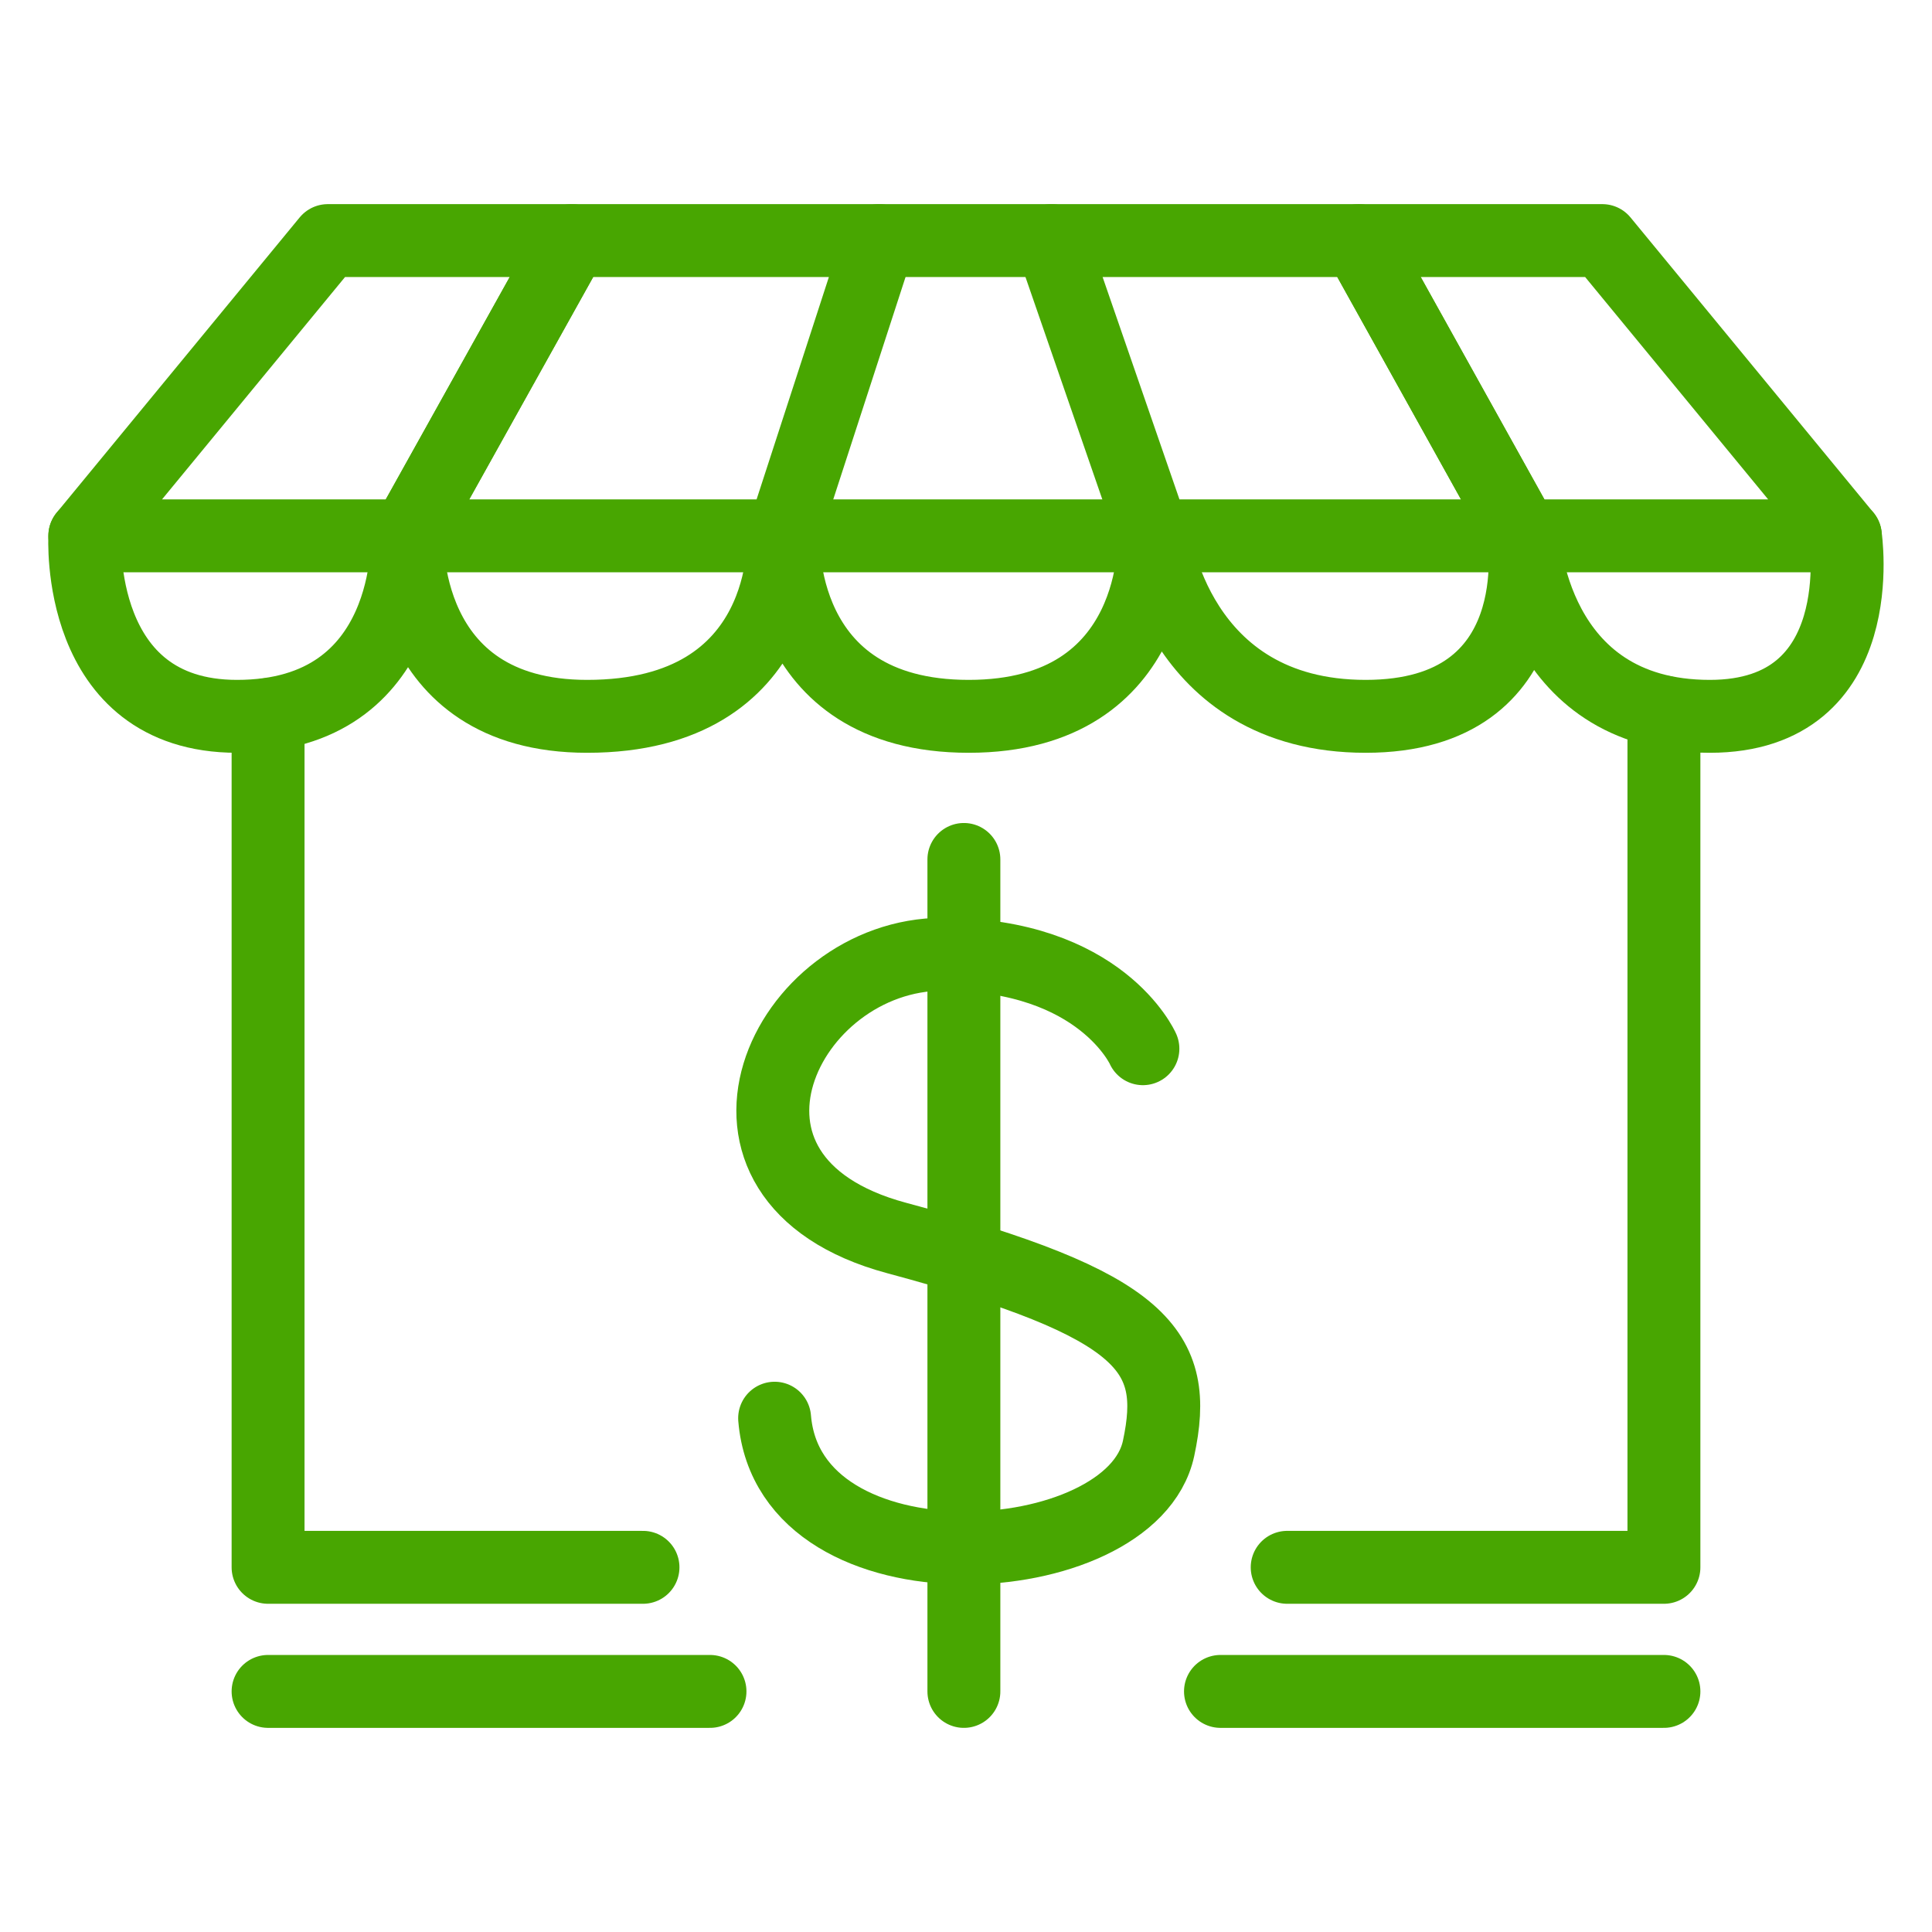 <svg width="53" height="53" viewBox="0 0 53 53" fill="none" xmlns="http://www.w3.org/2000/svg">
<path d="M8.993 6.6L2.327 14.699H11.171L15.685 6.6H8.993Z" stroke="#48A601" stroke-width="2" stroke-miterlimit="10" stroke-linecap="round" stroke-linejoin="round"/>
<path d="M15.685 6.6L11.171 14.699H21.482L24.115 6.6H15.685Z" stroke="#48A601" stroke-width="2" stroke-miterlimit="10" stroke-linecap="round" stroke-linejoin="round"/>
<path d="M43.957 6.6L50.623 14.699H41.779L37.274 6.6H43.957Z" stroke="#48A601" stroke-width="2" stroke-miterlimit="10" stroke-linecap="round" stroke-linejoin="round"/>
<path d="M37.274 6.6L41.779 14.699H31.643L28.844 6.6H37.274Z" stroke="#48A601" stroke-width="2" stroke-miterlimit="10" stroke-linecap="round" stroke-linejoin="round"/>
<path d="M24.115 6.6H28.844" stroke="#48A601" stroke-width="2" stroke-miterlimit="10" stroke-linecap="round" stroke-linejoin="round"/>
<path d="M21.482 14.699H31.643" stroke="#48A601" stroke-width="2" stroke-miterlimit="10" stroke-linecap="round" stroke-linejoin="round"/>
<path d="M11.171 14.699C11.171 14.699 11.387 19.651 6.501 19.651C2.045 19.651 2.327 14.699 2.327 14.699" stroke="#48A601" stroke-width="2" stroke-miterlimit="10" stroke-linecap="round" stroke-linejoin="round"/>
<path d="M11.171 14.699C11.171 14.699 10.94 19.651 16.107 19.651C21.755 19.651 21.49 14.699 21.49 14.699C21.49 14.699 21.233 19.651 26.575 19.651C31.883 19.651 31.659 14.699 31.659 14.699C31.659 14.699 32.255 19.651 37.464 19.651C42.59 19.651 41.795 14.699 41.795 14.699" stroke="#48A601" stroke-width="2" stroke-miterlimit="10" stroke-linecap="round" stroke-linejoin="round"/>
<path d="M50.623 14.699C50.623 14.699 51.385 19.651 46.905 19.651C41.994 19.651 41.787 14.699 41.787 14.699" stroke="#48A601" stroke-width="2" stroke-miterlimit="10" stroke-linecap="round" stroke-linejoin="round"/>
<path d="M17.639 42.996H7.354V19.602" stroke="#48A601" stroke-width="2" stroke-miterlimit="10" stroke-linecap="round" stroke-linejoin="round"/>
<path d="M45.646 19.535V42.996H35.311" stroke="#48A601" stroke-width="2" stroke-miterlimit="10" stroke-linecap="round" stroke-linejoin="round"/>
<path d="M31.353 28.769C31.353 28.769 30.21 26.177 25.871 26.177C21.531 26.177 18.591 32.346 24.595 33.961C31.436 35.8 32.355 37.059 31.783 39.733C31.038 43.22 21.655 43.808 21.25 38.905" stroke="#48A601" stroke-width="2" stroke-miterlimit="10" stroke-linecap="round" stroke-linejoin="round"/>
<path d="M26.442 23.577V46.4" stroke="#48A601" stroke-width="2" stroke-miterlimit="10" stroke-linecap="round" stroke-linejoin="round"/>
<path d="M7.354 46.4H19.477" stroke="#48A601" stroke-width="2" stroke-miterlimit="10" stroke-linecap="round" stroke-linejoin="round"/>
<path d="M33.481 46.4H45.646" stroke="#48A601" stroke-width="2" stroke-miterlimit="10" stroke-linecap="round" stroke-linejoin="round"/>
</svg>
